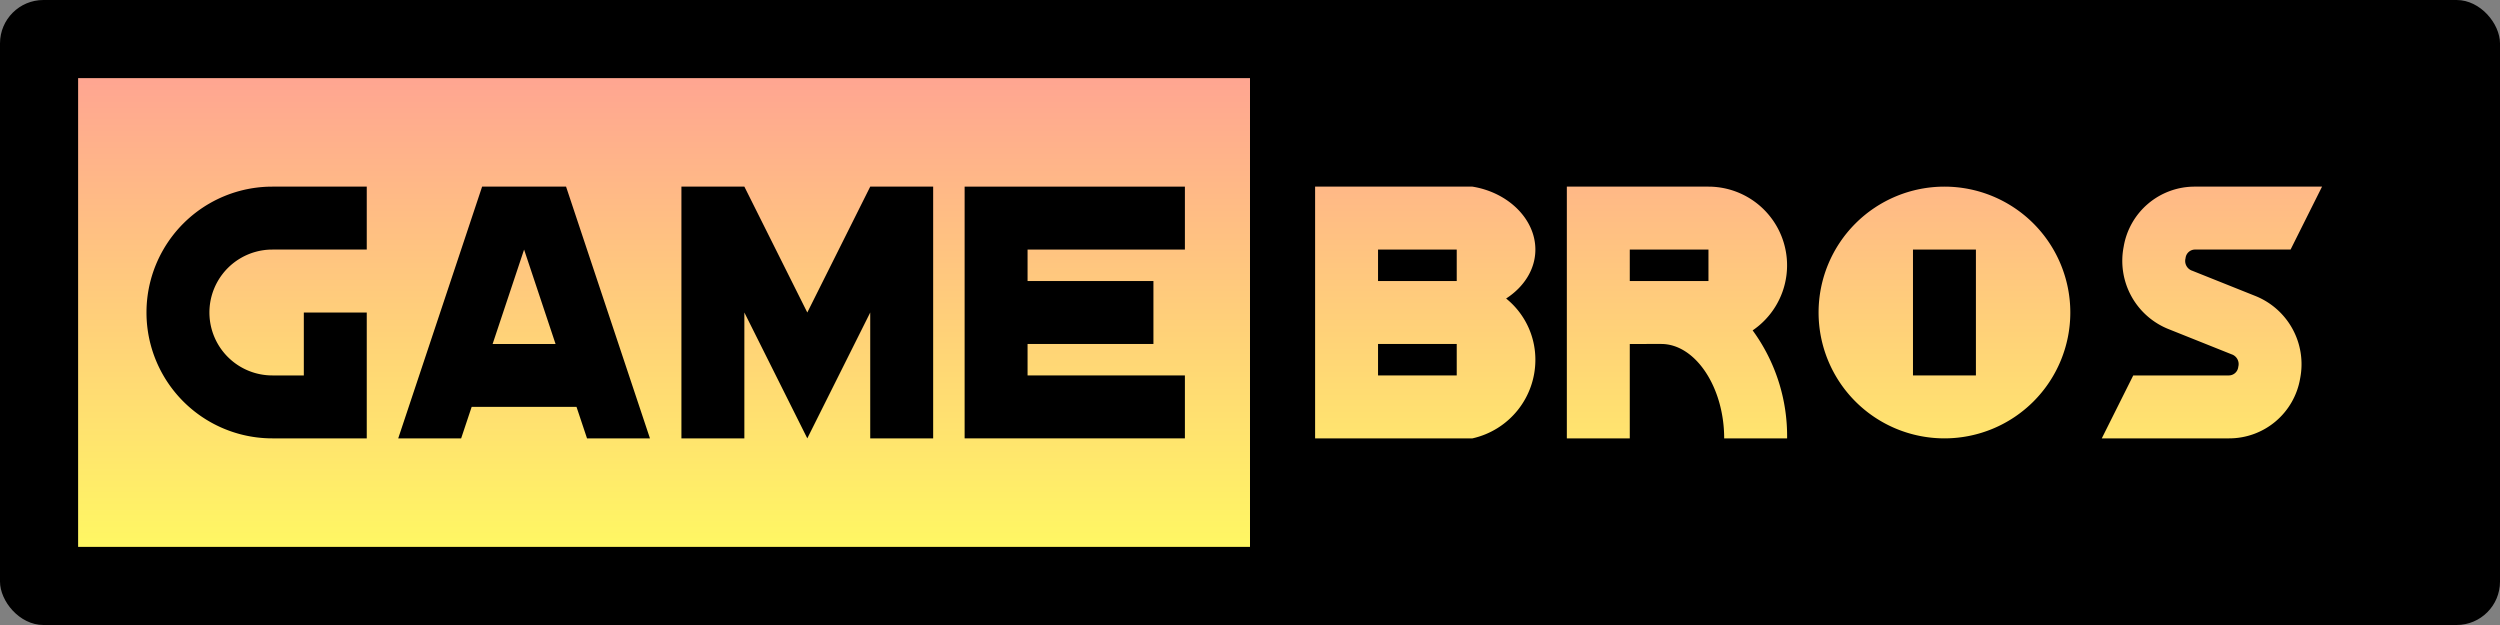 <svg xmlns="http://www.w3.org/2000/svg" xmlns:xlink="http://www.w3.org/1999/xlink" viewBox="0 0 576 144"><rect x="0" y="0" width="576" height="144" fill="#808080" stroke="none"/><defs><style>.cls-1{fill:url(#linear-gradient);}</style><linearGradient id="linear-gradient" x1="288" y1="126" x2="288" y2="18.83" gradientUnits="userSpaceOnUse"><stop offset="0" stop-color="#fff763"/><stop offset="1" stop-color="#ffa691"/></linearGradient></defs><title>Asset 4</title><g id="Layer_2" data-name="Layer 2"><g id="GameBros"><rect width="576" height="144" rx="10" ry="10"/><rect class="cls-1" x="18" y="18" width="540" height="108"/><g id="Game"><path d="M62.75,57.5H84.5V43H62.75a29,29,0,0,0,0,58H84.5V72H70V86.5H62.75a14.5,14.5,0,0,1,0-29Z"/><path d="M135.25,101h14.5l-14.5-43.5L130.42,43H111.08l-4.83,14.5L91.75,101h14.5l2.42-7.25h24.16ZM113.5,79.25l7.25-21.75L128,79.25Z"/><polygon points="200.5 43 186 72 171.5 43 157 43 157 101 171.5 101 171.5 72 186 101 200.5 72 200.5 101 215 101 215 43 200.5 43"/><polygon points="273 57.5 273 43 236.75 43 222.25 43 222.25 101 236.75 101 273 101 273 86.5 236.75 86.5 236.75 79.25 265.75 79.25 265.75 64.75 236.75 64.75 236.75 57.5 273 57.5"/></g><g id="Bros"><rect x="375.5" y="57.5" width="18.13" height="7.25"/><rect x="317.5" y="57.5" width="18.13" height="7.25"/><rect x="440.75" y="57.5" width="14.5" height="29"/><rect x="317.5" y="79.25" width="18.13" height="7.25"/><path d="M288,9V135H567V9Zm65.75,73.88A18.54,18.54,0,0,1,339.25,101H303V43h36.25c8.27,1.34,14.5,7.49,14.5,14.5,0,4.56-2.63,8.62-6.74,11.28A18.08,18.08,0,0,1,353.75,82.88Zm58,18.12h-14.5c0-11.79-6.64-21.75-14.5-21.75H375.5V101H361V43h32.63a18.13,18.13,0,0,1,10.18,33.12A41.31,41.31,0,0,1,411.75,101ZM448,101a29,29,0,1,1,29-29A29,29,0,0,1,448,101Zm57.1-38.62,14.43,5.77a16.93,16.93,0,0,1,10.43,19A16.58,16.58,0,0,1,513.61,101H484.25l7.25-14.5h21.92a2.2,2.2,0,0,0,2.28-2,2.37,2.37,0,0,0-1.55-2.87l-14.43-5.77a16.93,16.93,0,0,1-10.43-19A16.58,16.58,0,0,1,505.64,43H535l-7.25,14.5H505.83a2.2,2.2,0,0,0-2.28,2A2.37,2.37,0,0,0,505.1,62.38Z"/></g></g></g></svg>